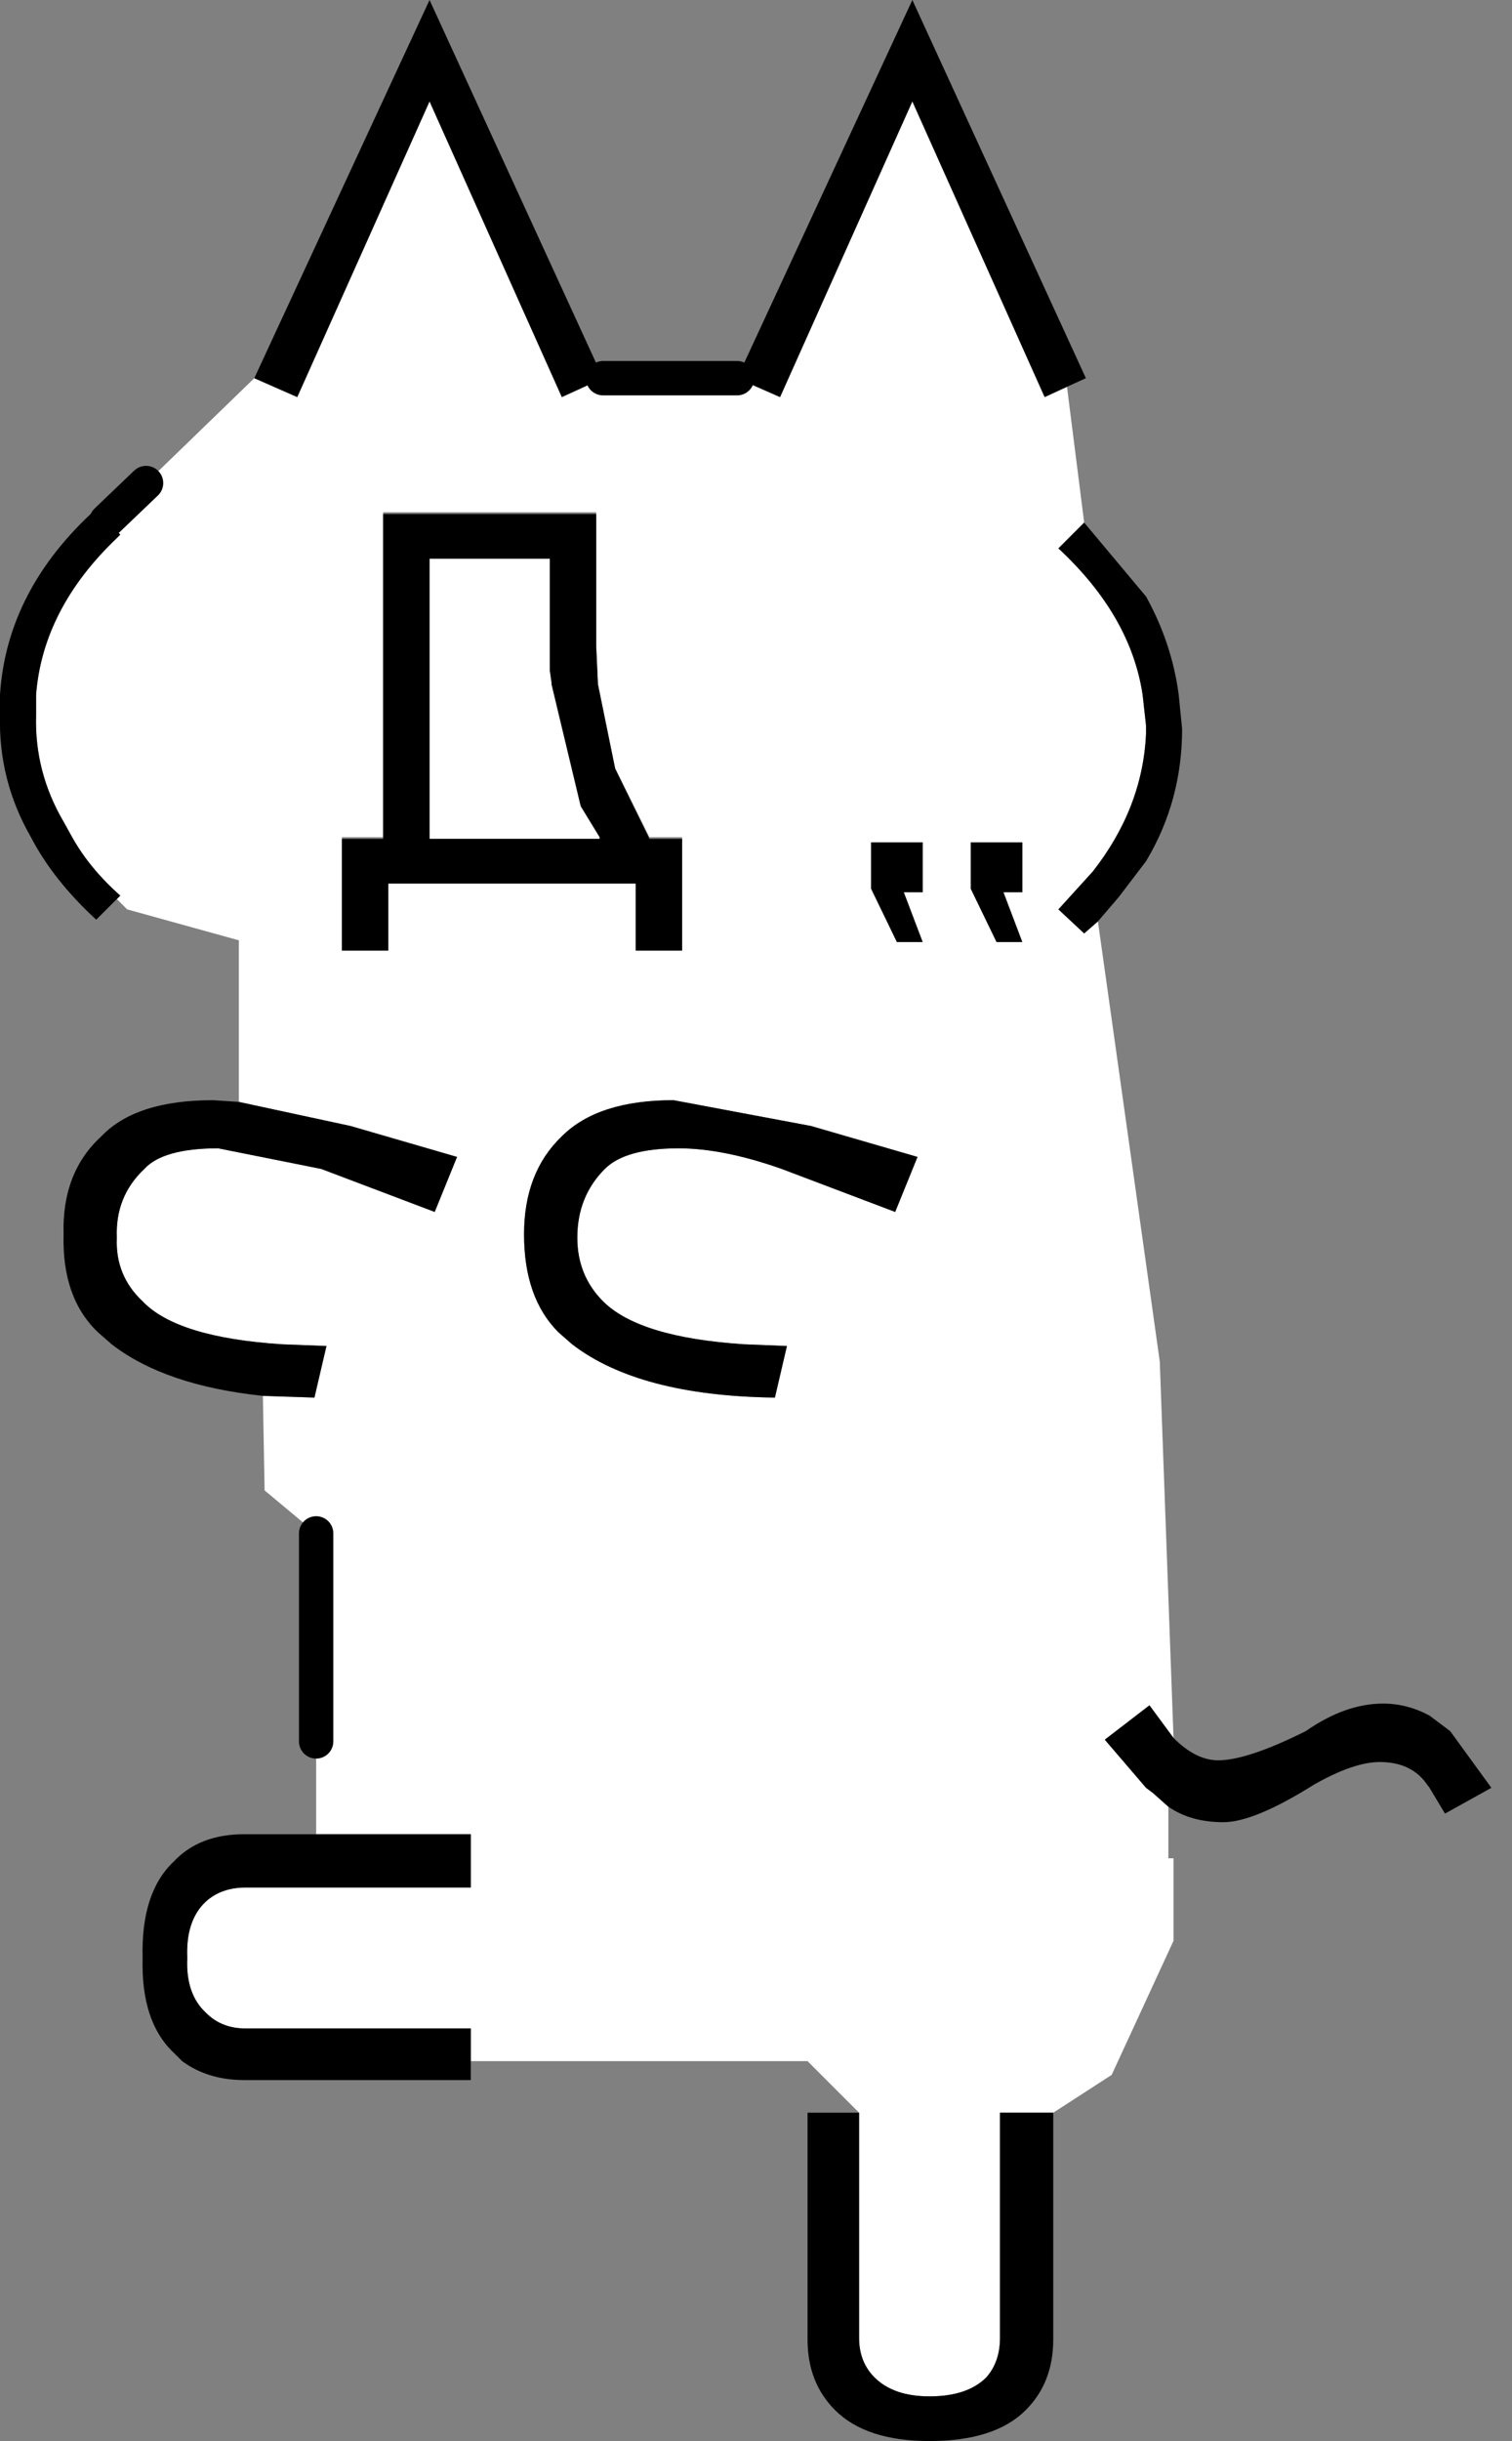 <?xml version="1.0" encoding="utf-8"?>
<svg version="1.1" id="Layer_1"
xmlns="http://www.w3.org/2000/svg"
xmlns:xlink="http://www.w3.org/1999/xlink"
xmlns:author="http://www.sothink.com"
width="44px" height="71px"
xml:space="preserve">
<rect width="100%" height="100%" fill="#808080" stroke="none"/>
<g id="895" transform="matrix(1, 0, 0, 1, 21.45, 71)">
<path style="fill:#FFFFFF;fill-opacity:1" d="M-17.2,-56.95L-14.05 -60L-12.8 -59.45L-8.95 -68.05L-5.1 -59.45L-3.9 -60L0 -60L1.25 -59.45L5.1 -68.05L8.95 -59.45L9.6 -59.75L10.1 -55.8L9.35 -55.05Q11.45 -53.1 11.8 -50.8L11.9 -49.9L11.9 -49.65Q11.8 -47.5 10.35 -45.65L9.35 -44.55L10.1 -43.85L10.5 -44.2L12.3 -31.4L12.7 -20.45L12 -21.4L10.7 -20.4L11.9 -19L12.1 -18.85L12.55 -18.45L12.55 -16.95L12.7 -16.95L12.7 -14.55L10.9 -10.65L9.2 -9.55L7.65 -9.55L7.65 -3Q7.65 -2.3 7.25 -1.85Q6.7 -1.3 5.6 -1.3Q4.55 -1.3 4 -1.85Q3.55 -2.3 3.55 -3L3.55 -9.55L2.05 -11.05L-0.85 -11.05L-0.95 -11.05L-7.75 -11.05L-7.75 -12L-14.3 -12Q-15 -12 -15.45 -12.45Q-16.05 -13 -16 -14.05Q-16.05 -15.15 -15.45 -15.7Q-15 -16.1 -14.3 -16.1L-7.75 -16.1L-7.75 -17.65L-12.25 -17.65L-12.25 -20.35L-12.25 -26.4L-13.75 -27.65L-13.8 -30.4L-12.3 -30.35L-11.95 -31.85L-13.25 -31.9Q-16.3 -32.1 -17.3 -33.15Q-18.1 -33.9 -18.05 -35Q-18.1 -36.2 -17.25 -37Q-16.7 -37.6 -15.1 -37.6L-12.1 -37L-8.8 -35.75L-8.15 -37.35L-11.25 -38.25L-14.5 -38.95L-14.5 -43.65L-17.75 -44.55L-18.05 -44.85L-17.95 -44.95Q-18.85 -45.75 -19.35 -46.65L-19.6 -47.1Q-20.45 -48.55 -20.4 -50.2L-20.4 -50.8Q-20.2 -53.3 -18.05 -55.35L-17.95 -55.45L-18.35 -55.85L-17.2 -56.95M7.55,-43.6L8.3 -43.6L7.75 -45.05L8.3 -45.05L8.3 -46.5L6.8 -46.5L6.8 -45.15L7.55 -43.6M5.4,-46.5L3.9 -46.5L3.9 -45.15L4.65 -43.6L5.4 -43.6L4.85 -45.05L5.4 -45.05L5.4 -46.5M2.15,-38.25L-1.85 -39Q-4.05 -39 -5.1 -37.95Q-6.2 -36.9 -6.2 -35.1Q-6.2 -33.25 -5.2 -32.25L-4.8 -31.9Q-2.85 -30.4 1.1 -30.35L1.45 -31.85L0.2 -31.9Q-2.85 -32.1 -3.9 -33.15Q-4.65 -33.9 -4.65 -35Q-4.65 -36.2 -3.85 -37Q-3.25 -37.6 -1.7 -37.6Q-0.4 -37.6 1.3 -37L4.6 -35.75L5.25 -37.35L2.15 -38.25M-10.3,-46.65L-11.5 -46.65L-11.5 -46.6L-11.5 -43.35L-10.15 -43.35L-10.15 -45.3L-2.95 -45.3L-2.95 -43.35L-1.6 -43.35L-1.6 -46.6L-1.6 -46.65L-2.55 -46.65L-3.55 -48.65L-4.05 -51.1L-4.1 -52.2L-4.1 -56.05L-4.1 -56.1L-10.3 -56.1L-10.3 -56.05L-10.3 -46.65M-5.45,-54.75L-5.45 -51.5L-5.4 -51.15L-5.4 -51.1L-4.55 -47.55L-4 -46.65L-4 -46.6L-8.95 -46.6L-8.95 -54.75L-5.45 -54.75" />
<path style="fill:#000000;fill-opacity:1" d="M5.1,-71L10.15 -60L9.6 -59.75L8.95 -59.45L5.1 -68.05L1.25 -59.45L0 -60L5.1 -71M-3.9,-60L-5.1 -59.45L-8.95 -68.05L-12.8 -59.45L-14.05 -60L-8.95 -71L-3.9 -60M-18.35,-55.85L-17.95 -55.45L-18.05 -55.35Q-20.2 -53.3 -20.4 -50.8L-20.4 -50.2Q-20.45 -48.55 -19.6 -47.1L-19.35 -46.65Q-18.85 -45.75 -17.95 -44.95L-18.05 -44.85L-18.65 -44.25Q-19.9 -45.4 -20.55 -46.65Q-21.5 -48.3 -21.45 -50.2L-21.45 -50.8Q-21.25 -53.85 -18.65 -56.2L-18.35 -55.85M-18.2,-31.9L-18.6 -32.25Q-19.65 -33.25 -19.6 -35.1Q-19.65 -36.9 -18.5 -37.95Q-17.5 -39 -15.25 -39L-14.5 -38.95L-11.25 -38.25L-8.15 -37.35L-8.8 -35.75L-12.1 -37L-15.1 -37.6Q-16.7 -37.6 -17.25 -37Q-18.1 -36.2 -18.05 -35Q-18.1 -33.9 -17.3 -33.15Q-16.3 -32.1 -13.25 -31.9L-11.95 -31.85L-12.3 -30.35L-13.8 -30.4Q-16.65 -30.7 -18.2 -31.9M-7.75,-10.5L-14.35 -10.5Q-15.4 -10.5 -16.15 -11.05L-16.4 -11.3Q-17.35 -12.2 -17.3 -14.05Q-17.35 -15.95 -16.4 -16.85Q-15.65 -17.65 -14.35 -17.65L-12.25 -17.65L-7.75 -17.65L-7.75 -16.1L-14.3 -16.1Q-15 -16.1 -15.45 -15.7Q-16.05 -15.15 -16 -14.05Q-16.05 -13 -15.45 -12.45Q-15 -12 -14.3 -12L-7.75 -12L-7.75 -11.05L-7.75 -10.5M3.55,-9.55L3.55 -3Q3.55 -2.3 4 -1.85Q4.55 -1.3 5.6 -1.3Q6.7 -1.3 7.25 -1.85Q7.65 -2.3 7.65 -3L7.65 -9.55L9.2 -9.55L9.2 -2.95Q9.2 -1.7 8.4 -0.9Q7.5 0 5.6 0Q3.75 0 2.85 -0.9Q2.05 -1.7 2.05 -2.95L2.05 -9.55L3.55 -9.55M12.55,-18.45L12.1 -18.85L11.9 -19L10.7 -20.4L12 -21.4L12.7 -20.45Q13.35 -19.8 14 -19.8Q14.85 -19.8 16.55 -20.65Q17.7 -21.45 18.8 -21.45Q19.5 -21.45 20.15 -21.1L20.75 -20.65L21.95 -19L20.6 -18.25L20.15 -19L20 -19.2Q19.55 -19.75 18.7 -19.75Q17.95 -19.75 16.8 -19.1Q15.05 -18 14.15 -18Q13.2 -18 12.55 -18.45M10.5,-44.2L10.1 -43.85L9.35 -44.55L10.35 -45.65Q11.8 -47.5 11.9 -49.65L11.9 -49.9L11.8 -50.8Q11.45 -53.1 9.35 -55.05L10.1 -55.8L11.9 -53.65Q12.65 -52.3 12.85 -50.8L12.95 -49.8Q12.95 -47.7 11.9 -45.95L11.1 -44.9L10.5 -44.2M6.8,-45.15L6.8 -46.5L8.3 -46.5L8.3 -45.05L7.75 -45.05L8.3 -43.6L7.55 -43.6L6.8 -45.15M5.4,-45.05L4.85 -45.05L5.4 -43.6L4.65 -43.6L3.9 -45.15L3.9 -46.5L5.4 -46.5L5.4 -45.05M5.25,-37.35L4.6 -35.75L1.3 -37Q-0.4 -37.6 -1.7 -37.6Q-3.25 -37.6 -3.85 -37Q-4.65 -36.2 -4.65 -35Q-4.65 -33.9 -3.9 -33.15Q-2.85 -32.1 0.2 -31.9L1.45 -31.85L1.1 -30.35Q-2.85 -30.4 -4.8 -31.9L-5.2 -32.25Q-6.2 -33.25 -6.2 -35.1Q-6.2 -36.9 -5.1 -37.95Q-4.05 -39 -1.85 -39L2.15 -38.25L5.25 -37.35M-10.3,-46.65L-10.3 -56.05L-4.1 -56.05L-4.1 -52.2L-4.05 -51.1L-3.55 -48.65L-2.55 -46.6L-1.6 -46.6L-1.6 -43.35L-2.95 -43.35L-2.95 -45.3L-10.15 -45.3L-10.15 -43.35L-11.5 -43.35L-11.5 -46.6L-10.3 -46.6L-10.3 -46.65M-8.95,-54.75L-8.95 -46.6L-4 -46.6L-4 -46.65L-4.55 -47.55L-5.4 -51.1L-5.4 -51.15L-5.45 -51.5L-5.45 -54.75L-8.95 -54.75" />
<path style="fill:none;stroke-width:1;stroke-linecap:round;stroke-linejoin:round;stroke-miterlimit:3;stroke:#000000;stroke-opacity:1" d="M0,-60L-3.9 -60M-17.2,-56.95L-18.35 -55.85M-12.25,-26.4L-12.25 -20.35" />
</g>
</svg>
